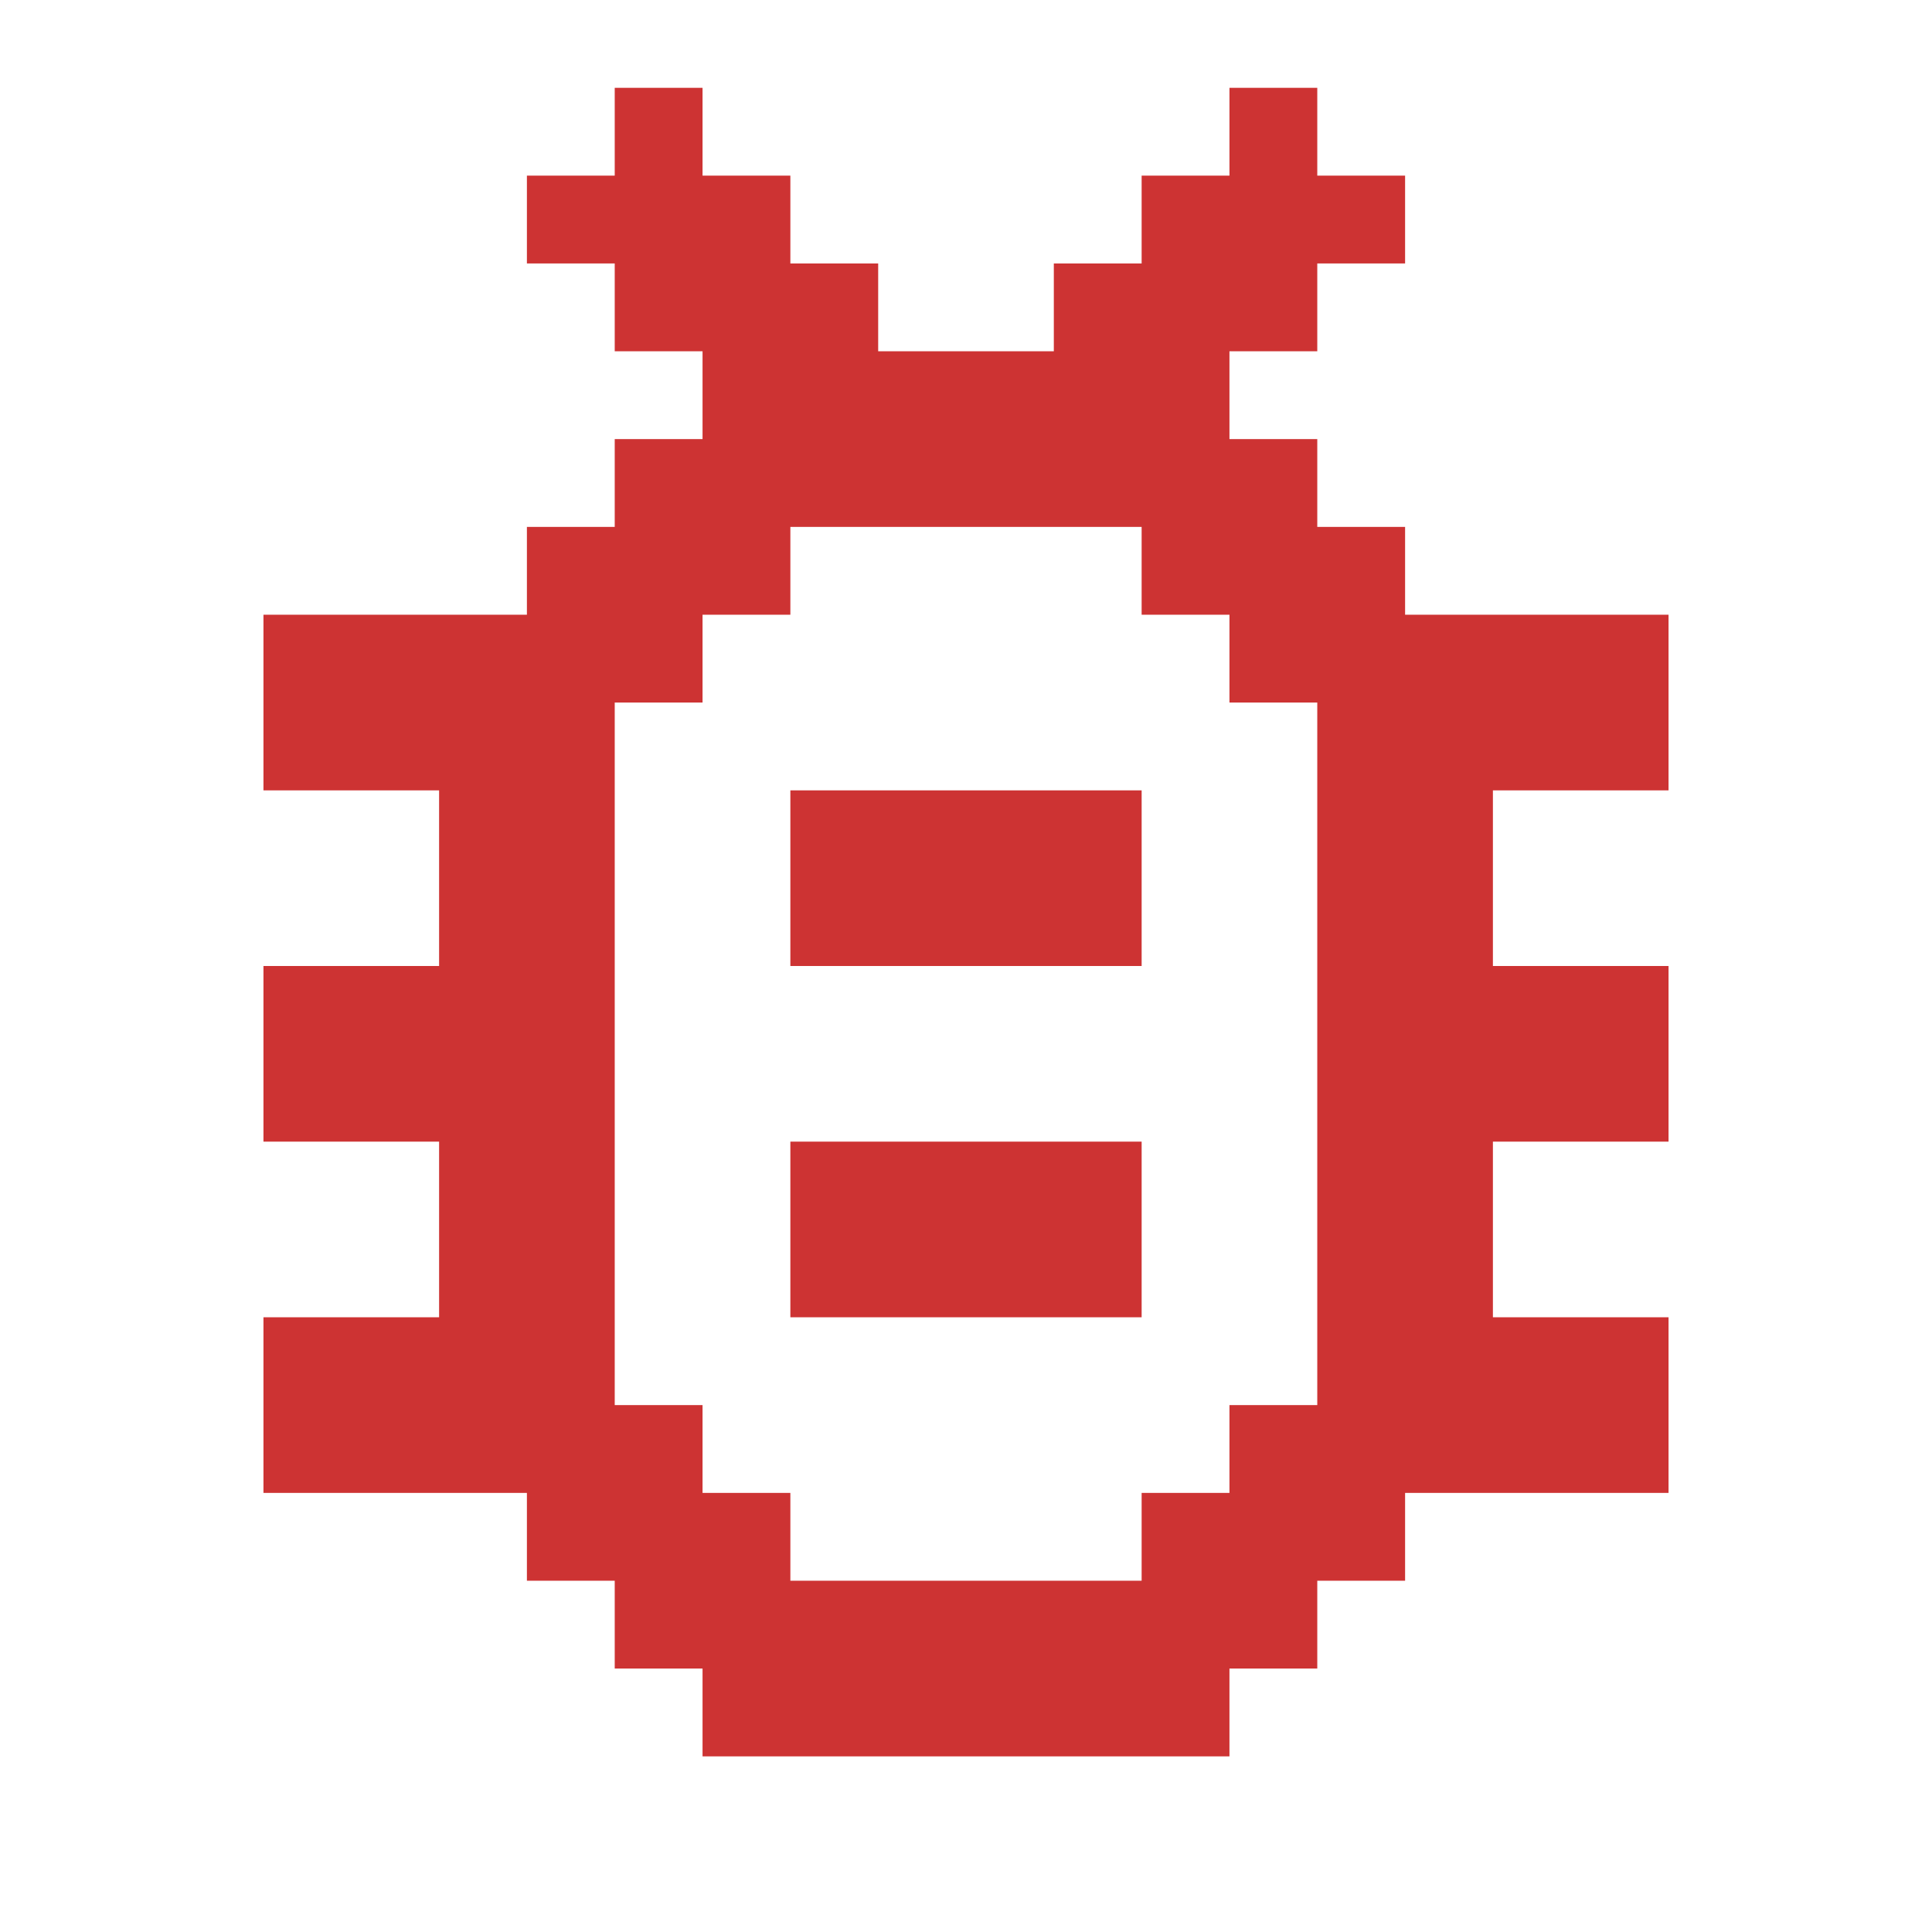 <svg width="44" height="44" viewBox="0 0 44 44" fill="none" xmlns="http://www.w3.org/2000/svg">
  <path d="M6 14H12V12H14V10H16V8H14V6H12V4H14V2H16V4H18V6H20V8H24V6H26V4H28V2H30V4H32V6H30V8H28V10H30V12H32V14H38V18H34V22H38V26H34V30H38V34H32V36H30V38H28V40H16V38H14V36H12V34H6V30H10V26H6V22H10V18H6V14ZM26 36V34H28V32H30V16H28V14H26V12H18V14H16V16H14V32H16V34H18V36H26ZM18 26H26V30H18V26ZM18 18H26V22H18V18Z" fill="#CD3333"/>
</svg>

